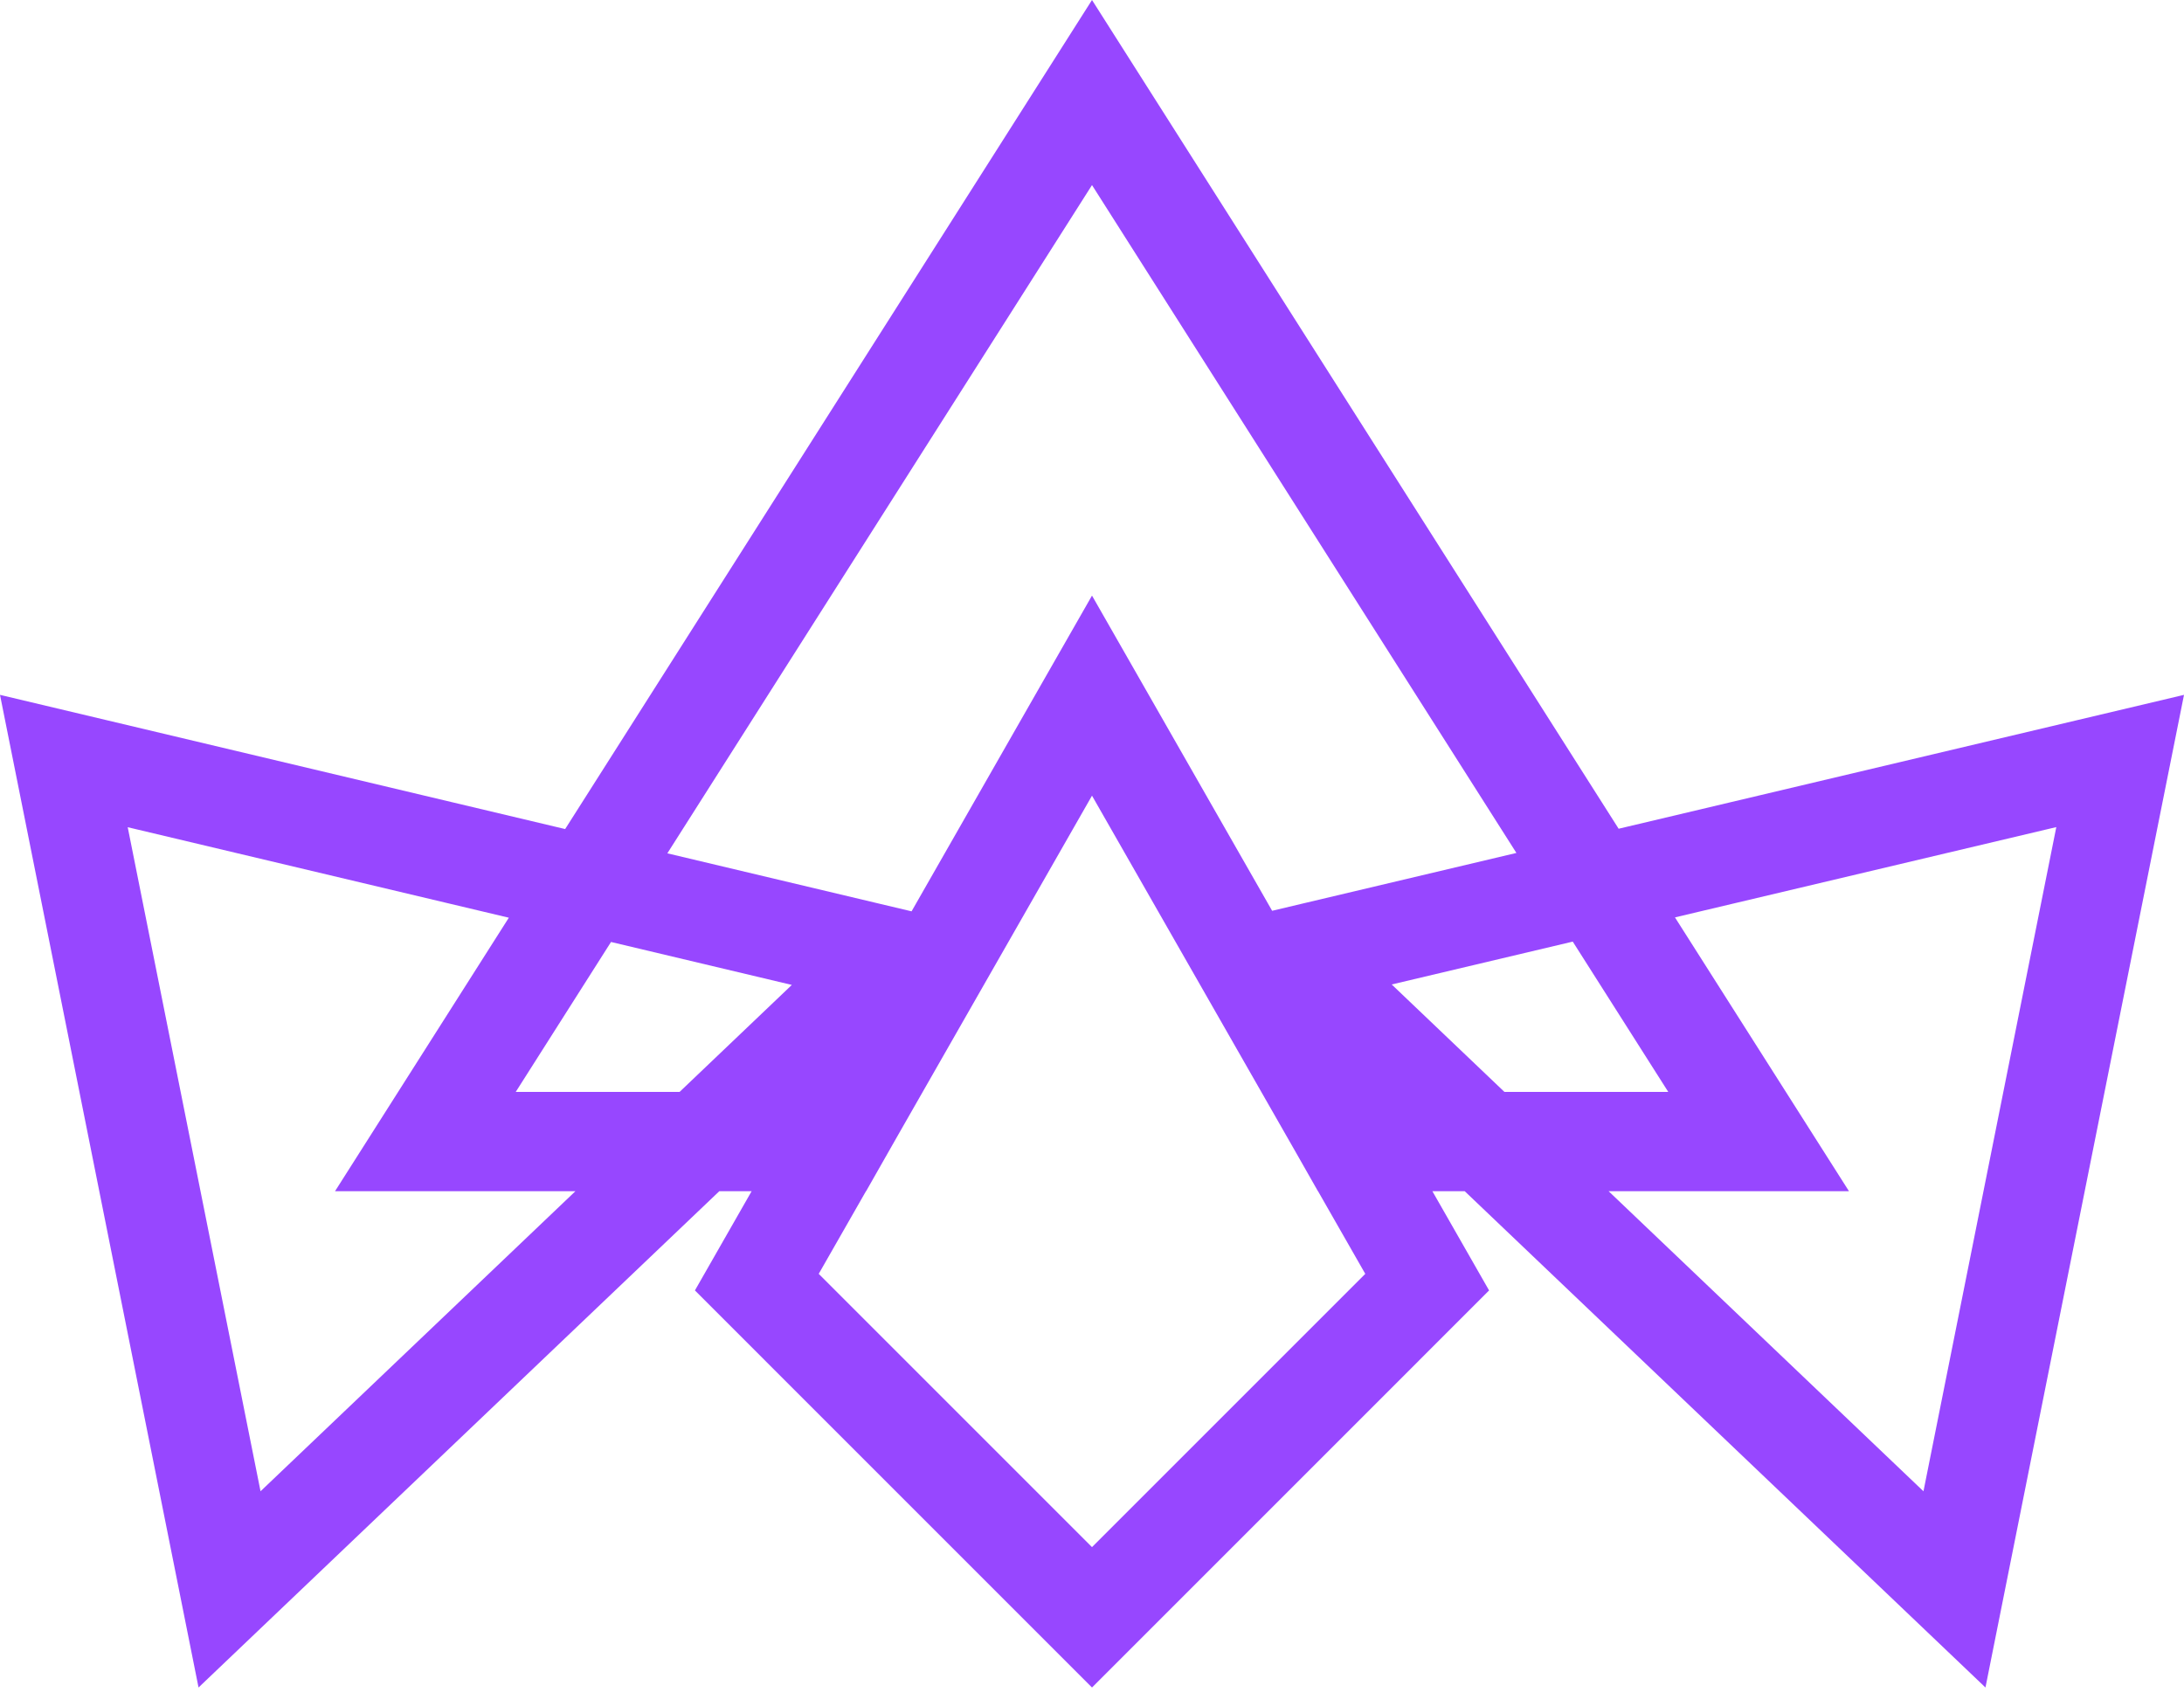 <svg width="96" height="75" viewBox="0 0 96 75" fill="none" xmlns="http://www.w3.org/2000/svg">
<g id="LOGOS">
<path id="LOGO" fill-rule="evenodd" clip-rule="evenodd" d="M48 0L45.415 4.068L24.842 36.445L4.672 31.655L0 30.546L0.942 35.254L7.715 69.119L8.727 74.182L12.465 70.619L31.619 52.364H33.039L30.546 56.727L44.914 71.096L48 74.182L51.086 71.096L65.454 56.727L62.961 52.364H64.382L83.535 70.619L87.273 74.182L88.285 69.119L95.058 35.253L96 30.546L91.329 31.652L71.149 36.431L50.585 4.068L48 0ZM66.655 37.495L48 8.136L29.334 37.512L38.573 39.707L40.069 40.062L45.487 30.579L48 26.182L50.513 30.579L55.918 40.038L57.406 39.685L66.655 37.495ZM22.366 40.342L5.614 36.364L11.452 65.556L25.294 52.364H19.897H14.727L17.5 48L22.366 40.342ZM29.872 48H22.67L26.858 41.409L34.806 43.297L29.872 48ZM38.065 52.364H38.071L39.445 49.948L48 34.977L56.982 50.695L57.931 52.364H57.935L60.012 55.998L48 68.011L35.988 55.998L38.065 52.364ZM66.129 48L61.174 43.277L69.132 41.393L73.33 48H66.129ZM70.707 52.364H76.103H81.273L78.5 48L73.625 40.328L90.387 36.359L84.548 65.556L70.707 52.364Z" fill="#9747FF"/>
</g>
</svg>
